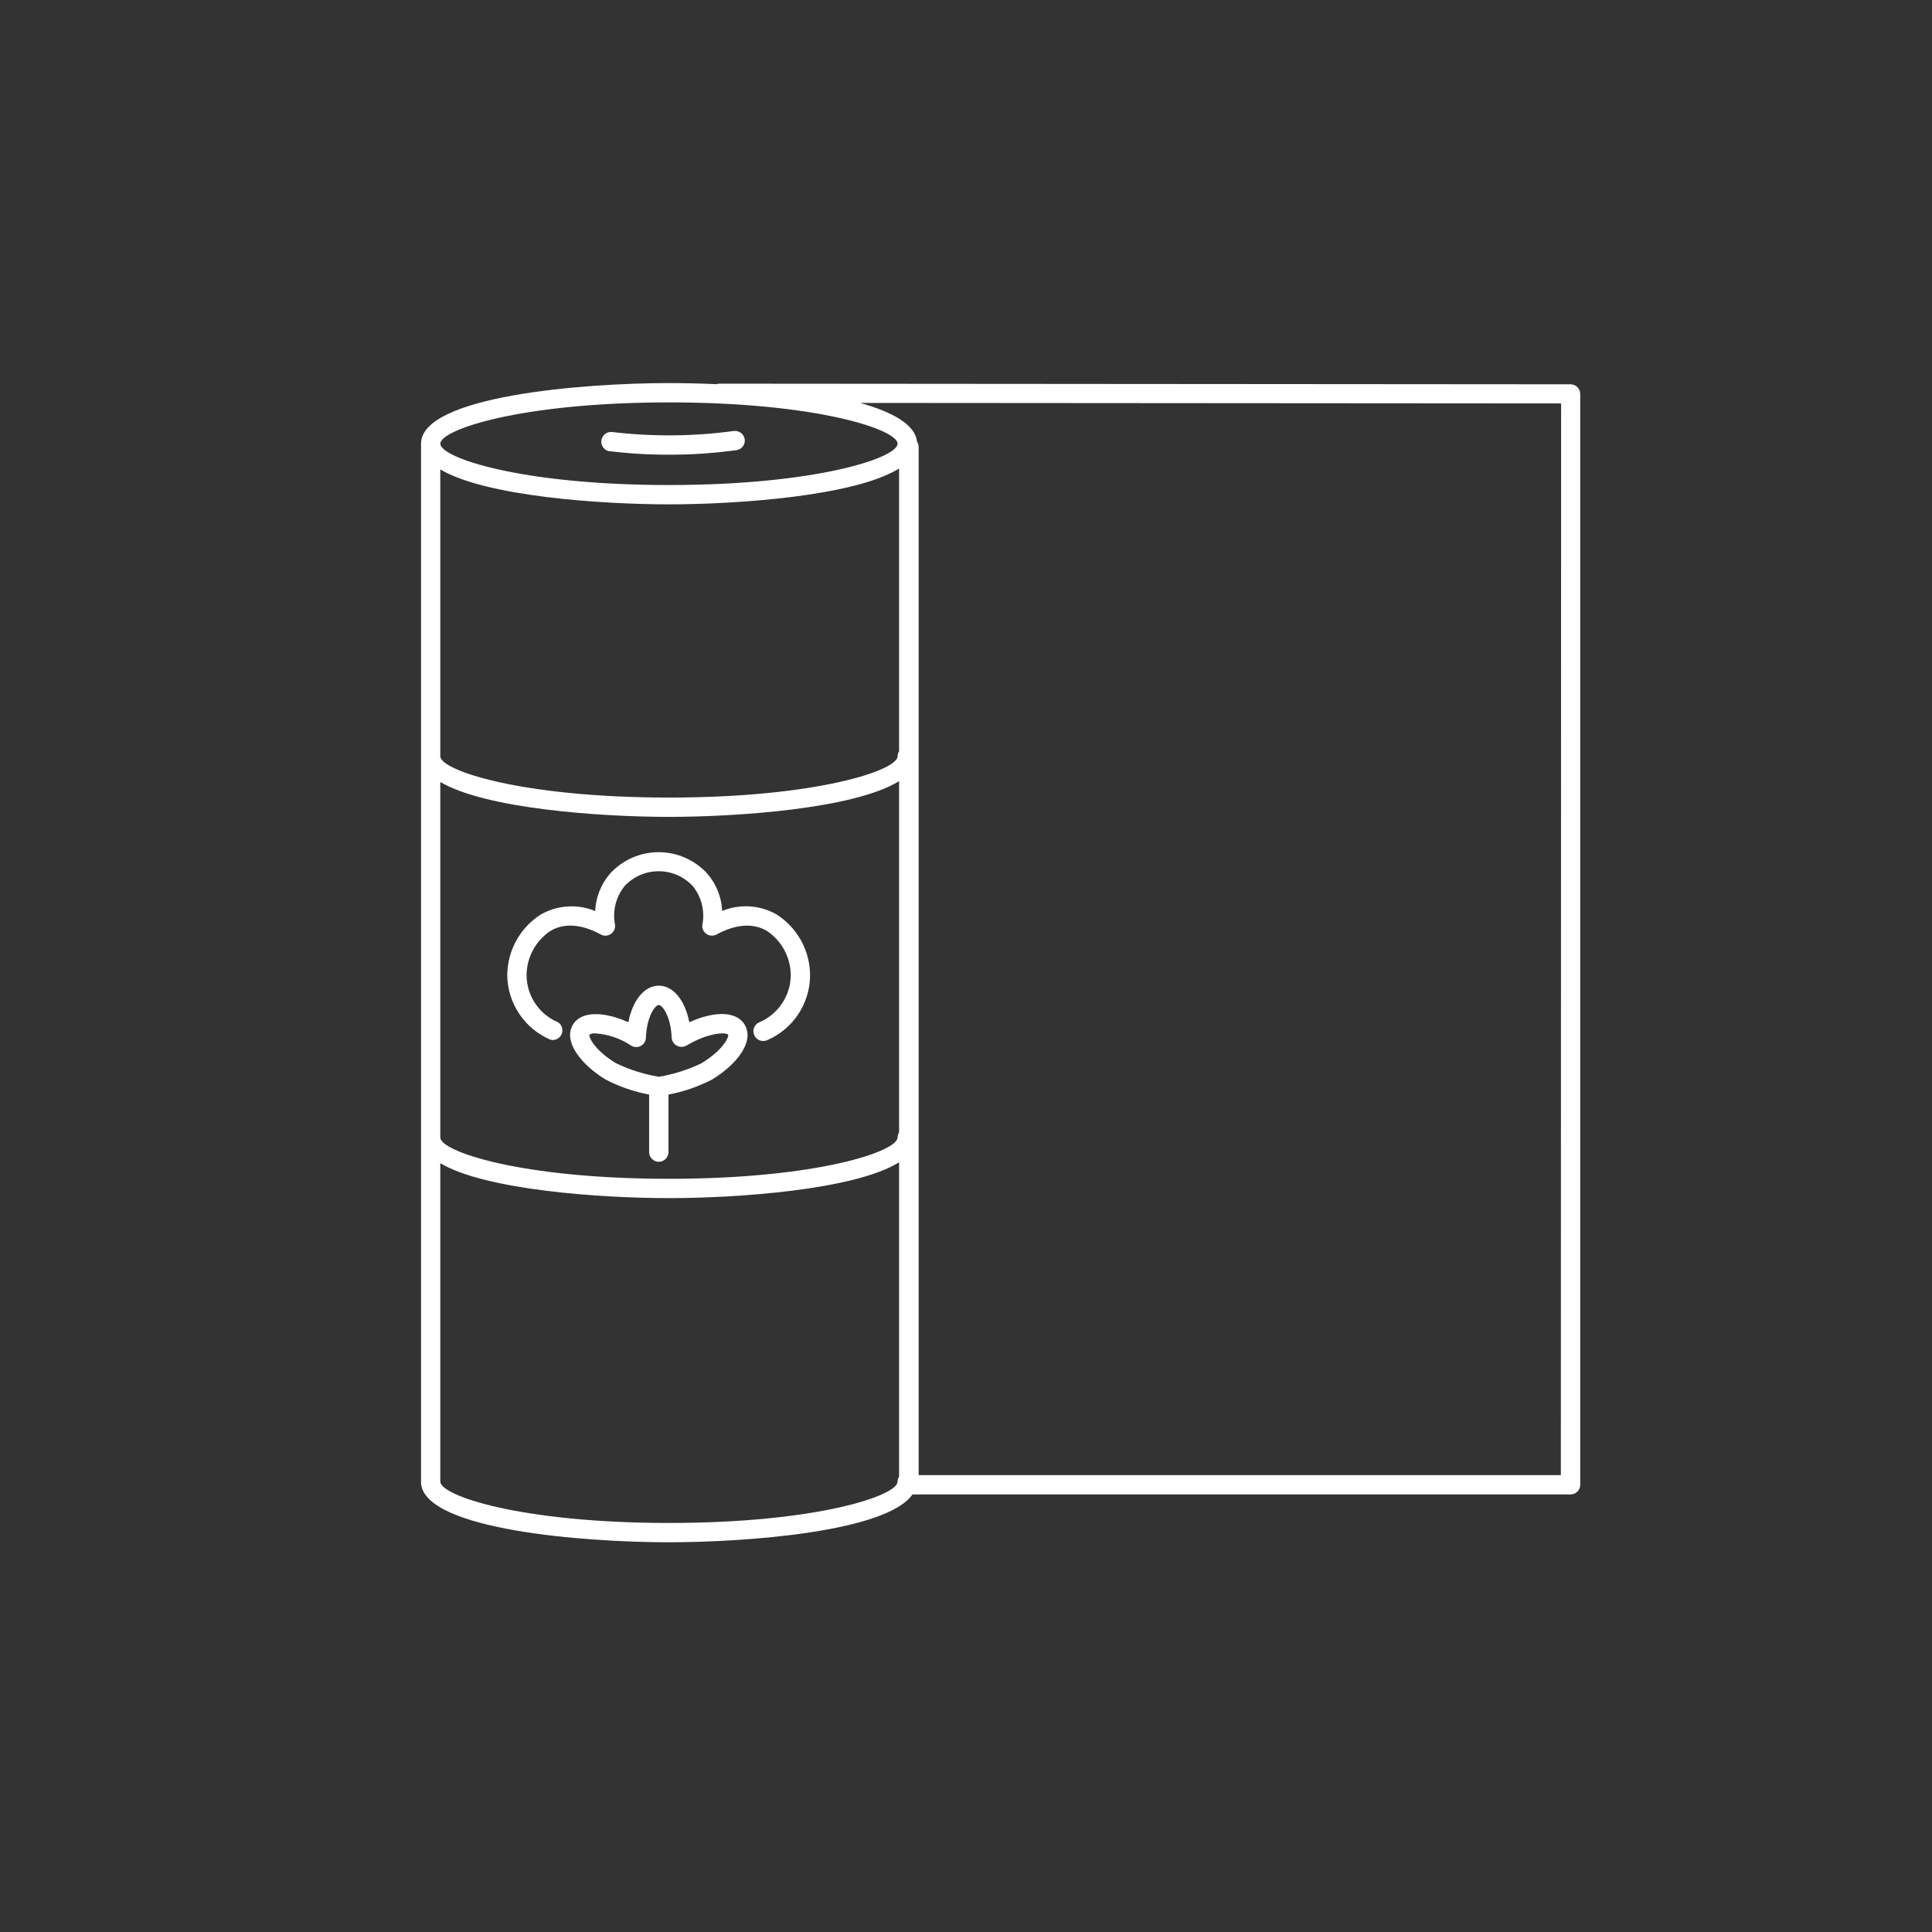<?xml version="1.0" encoding="UTF-8" standalone="no"?>
<!DOCTYPE svg PUBLIC "-//W3C//DTD SVG 1.1//EN" "http://www.w3.org/Graphics/SVG/1.1/DTD/svg11.dtd">
<svg width="100%" height="100%" viewBox="0 0 300 300" version="1.1" xmlns="http://www.w3.org/2000/svg" xmlns:xlink="http://www.w3.org/1999/xlink" xml:space="preserve" xmlns:serif="http://www.serif.com/" style="fill-rule:evenodd;clip-rule:evenodd;stroke-linejoin:round;stroke-miterlimit:2;">
    <rect x="0" y="0" width="300" height="300" fill="#333333" stroke="none"/>
    <g transform="matrix(1,0,0,1,-66.352,-0.516)">
        <g transform="matrix(1,0,0,1,0,-1377.75)">
            <path d="M310.23,1437.94L178.08,1437.84C177.923,1437.84 177.768,1437.87 177.62,1437.92C174.95,1437.8 172.43,1437.75 170.24,1437.75C156.92,1437.75 131.73,1439.75 131.73,1447.16C131.725,1447.24 131.725,1447.33 131.73,1447.41C131.72,1447.5 131.72,1447.58 131.73,1447.67L131.73,1608.33C131.715,1608.44 131.715,1608.54 131.73,1608.65C132.44,1615.83 157.07,1617.75 170.2,1617.75C182.2,1617.75 203.99,1616.14 208.04,1610.32L310.23,1610.32C311.053,1610.32 311.73,1609.64 311.73,1608.82L311.73,1439.44C311.73,1438.62 311.053,1437.94 310.23,1437.94ZM170.23,1440.75C193.23,1440.75 205.73,1444.98 205.73,1447.16C205.73,1449.34 193.2,1453.58 170.23,1453.58C147.26,1453.58 134.72,1449.34 134.72,1447.16C134.72,1444.98 147.26,1440.75 170.24,1440.75L170.23,1440.75ZM134.72,1499.69C141.79,1503.88 159.72,1505.11 170.23,1505.11C180.74,1505.11 199.05,1503.86 205.96,1499.56L205.96,1554.11C205.813,1554.34 205.734,1554.61 205.73,1554.89C205.73,1557.07 193.2,1561.31 170.23,1561.31C147.26,1561.31 134.72,1557.07 134.72,1554.89L134.72,1499.69ZM205.96,1494.92C205.813,1495.15 205.733,1495.42 205.73,1495.7C205.73,1497.88 193.2,1502.11 170.23,1502.11C147.26,1502.11 134.72,1497.88 134.72,1495.7L134.72,1451.16C141.79,1455.35 159.72,1456.58 170.23,1456.58C180.74,1456.58 199.05,1455.32 205.96,1451.02L205.96,1494.92ZM170.23,1614.75C147.23,1614.75 134.72,1610.51 134.72,1608.33L134.72,1558.89C141.79,1563.08 159.72,1564.31 170.23,1564.31C180.74,1564.31 199.05,1563.05 205.96,1558.75L205.96,1607.55C205.813,1607.78 205.733,1608.05 205.73,1608.33C205.74,1610.51 193.21,1614.75 170.24,1614.75L170.23,1614.75ZM308.72,1607.32L209,1607.32L209,1447.67C208.998,1447.37 208.908,1447.08 208.74,1446.83C208.46,1444.18 204.93,1442.24 199.91,1440.83L308.76,1440.91L308.72,1607.32Z" style="fill:white;fill-rule:nonzero;"/>
        </g>
        <g transform="matrix(1,0,0,1,0,-1377.75)">
            <path d="M161.05,1448.33C164.1,1448.7 167.169,1448.88 170.24,1448.87C173.746,1448.88 177.248,1448.64 180.72,1448.16C181.453,1448.06 182.005,1447.42 182.005,1446.68C182.005,1446.61 182,1446.54 181.99,1446.47C181.872,1445.66 181.113,1445.08 180.3,1445.19C174.035,1446.04 167.688,1446.09 161.41,1445.35C161.35,1445.34 161.29,1445.34 161.23,1445.34C160.401,1445.34 159.719,1446.02 159.719,1446.85C159.719,1447.61 160.294,1448.26 161.05,1448.35L161.05,1448.33Z" style="fill:white;fill-rule:nonzero;"/>
        </g>
        <g transform="matrix(1,0,0,1,0,-1377.75)">
            <path d="M151.85,1539.72C151.959,1539.75 152.07,1539.76 152.182,1539.76C153.005,1539.76 153.682,1539.08 153.682,1538.26C153.682,1537.75 153.425,1537.28 153,1537C150.049,1535.77 148.119,1532.87 148.12,1529.67C148.138,1526.92 149.527,1524.35 151.82,1522.82C153.96,1521.55 156.66,1521.75 159.64,1523.37C159.862,1523.49 160.111,1523.56 160.364,1523.56C161.187,1523.56 161.864,1522.88 161.864,1522.06C161.864,1521.99 161.86,1521.92 161.85,1521.85C161.437,1519.73 161.982,1517.53 163.34,1515.85C164.707,1514.38 166.625,1513.55 168.63,1513.55C170.635,1513.55 172.553,1514.38 173.92,1515.85C175.281,1517.53 175.831,1519.73 175.42,1521.85C175.337,1522.41 175.582,1522.97 176.05,1523.29C176.516,1523.61 177.124,1523.64 177.62,1523.37C180.62,1521.75 183.31,1521.56 185.44,1522.82C187.732,1524.35 189.12,1526.92 189.14,1529.67C189.127,1532.86 187.206,1535.75 184.27,1537C183.709,1537.23 183.343,1537.79 183.343,1538.39C183.343,1538.6 183.386,1538.81 183.47,1539C183.706,1539.55 184.25,1539.91 184.85,1539.91C185.052,1539.91 185.252,1539.88 185.44,1539.8C189.486,1538.08 192.13,1534.1 192.14,1529.7C192.126,1525.89 190.177,1522.34 186.97,1520.28C184.386,1518.79 181.248,1518.58 178.49,1519.72C178.395,1517.58 177.58,1515.54 176.18,1513.92C174.243,1511.8 171.501,1510.59 168.63,1510.59C165.759,1510.59 163.017,1511.8 161.08,1513.92C159.682,1515.54 158.868,1517.59 158.77,1519.73C156.012,1518.59 152.874,1518.8 150.29,1520.29C147.083,1522.35 145.134,1525.9 145.12,1529.71C145.171,1534.08 147.822,1538.02 151.85,1539.72Z" style="fill:white;fill-rule:nonzero;"/>
        </g>
        <g transform="matrix(1,0,0,1,0,-1377.75)">
            <path d="M173.39,1537C172.72,1533.6 170.9,1531.32 168.65,1531.32C166.4,1531.32 164.58,1533.6 163.92,1537C160.55,1535.48 156.92,1535.11 155.45,1537.17C154.923,1537.91 154.744,1538.85 154.96,1539.74C155.36,1541.74 157.46,1544.12 160.43,1545.92C162.547,1547.01 164.81,1547.79 167.15,1548.23L167.15,1557.17C167.15,1557.99 167.827,1558.67 168.65,1558.67C169.473,1558.67 170.15,1557.99 170.15,1557.17L170.15,1548.23C172.49,1547.79 174.753,1547.01 176.87,1545.92C179.87,1544.12 181.94,1541.76 182.35,1539.74C182.557,1538.85 182.375,1537.92 181.85,1537.17C180.34,1535.08 176.74,1535.46 173.39,1537ZM175.32,1543.35C173.207,1544.37 170.962,1545.08 168.65,1545.47C166.338,1545.08 164.093,1544.37 161.98,1543.35C158.78,1541.42 157.74,1539.35 157.88,1538.94C158.151,1538.76 158.478,1538.69 158.8,1538.73C160.782,1538.87 162.694,1539.52 164.35,1540.62C164.803,1540.9 165.375,1540.93 165.85,1540.68C166.324,1540.43 166.63,1539.94 166.65,1539.41C166.78,1536.05 168.11,1534.32 168.65,1534.32C169.19,1534.32 170.52,1536.05 170.65,1539.41C170.683,1539.94 170.996,1540.41 171.47,1540.65C171.951,1540.89 172.526,1540.88 172.99,1540.6C176.35,1538.6 179.06,1538.52 179.42,1538.93C179.56,1539.36 178.52,1541.4 175.32,1543.33L175.32,1543.35Z" style="fill:white;fill-rule:nonzero;"/>
        </g>
    </g>
</svg>
